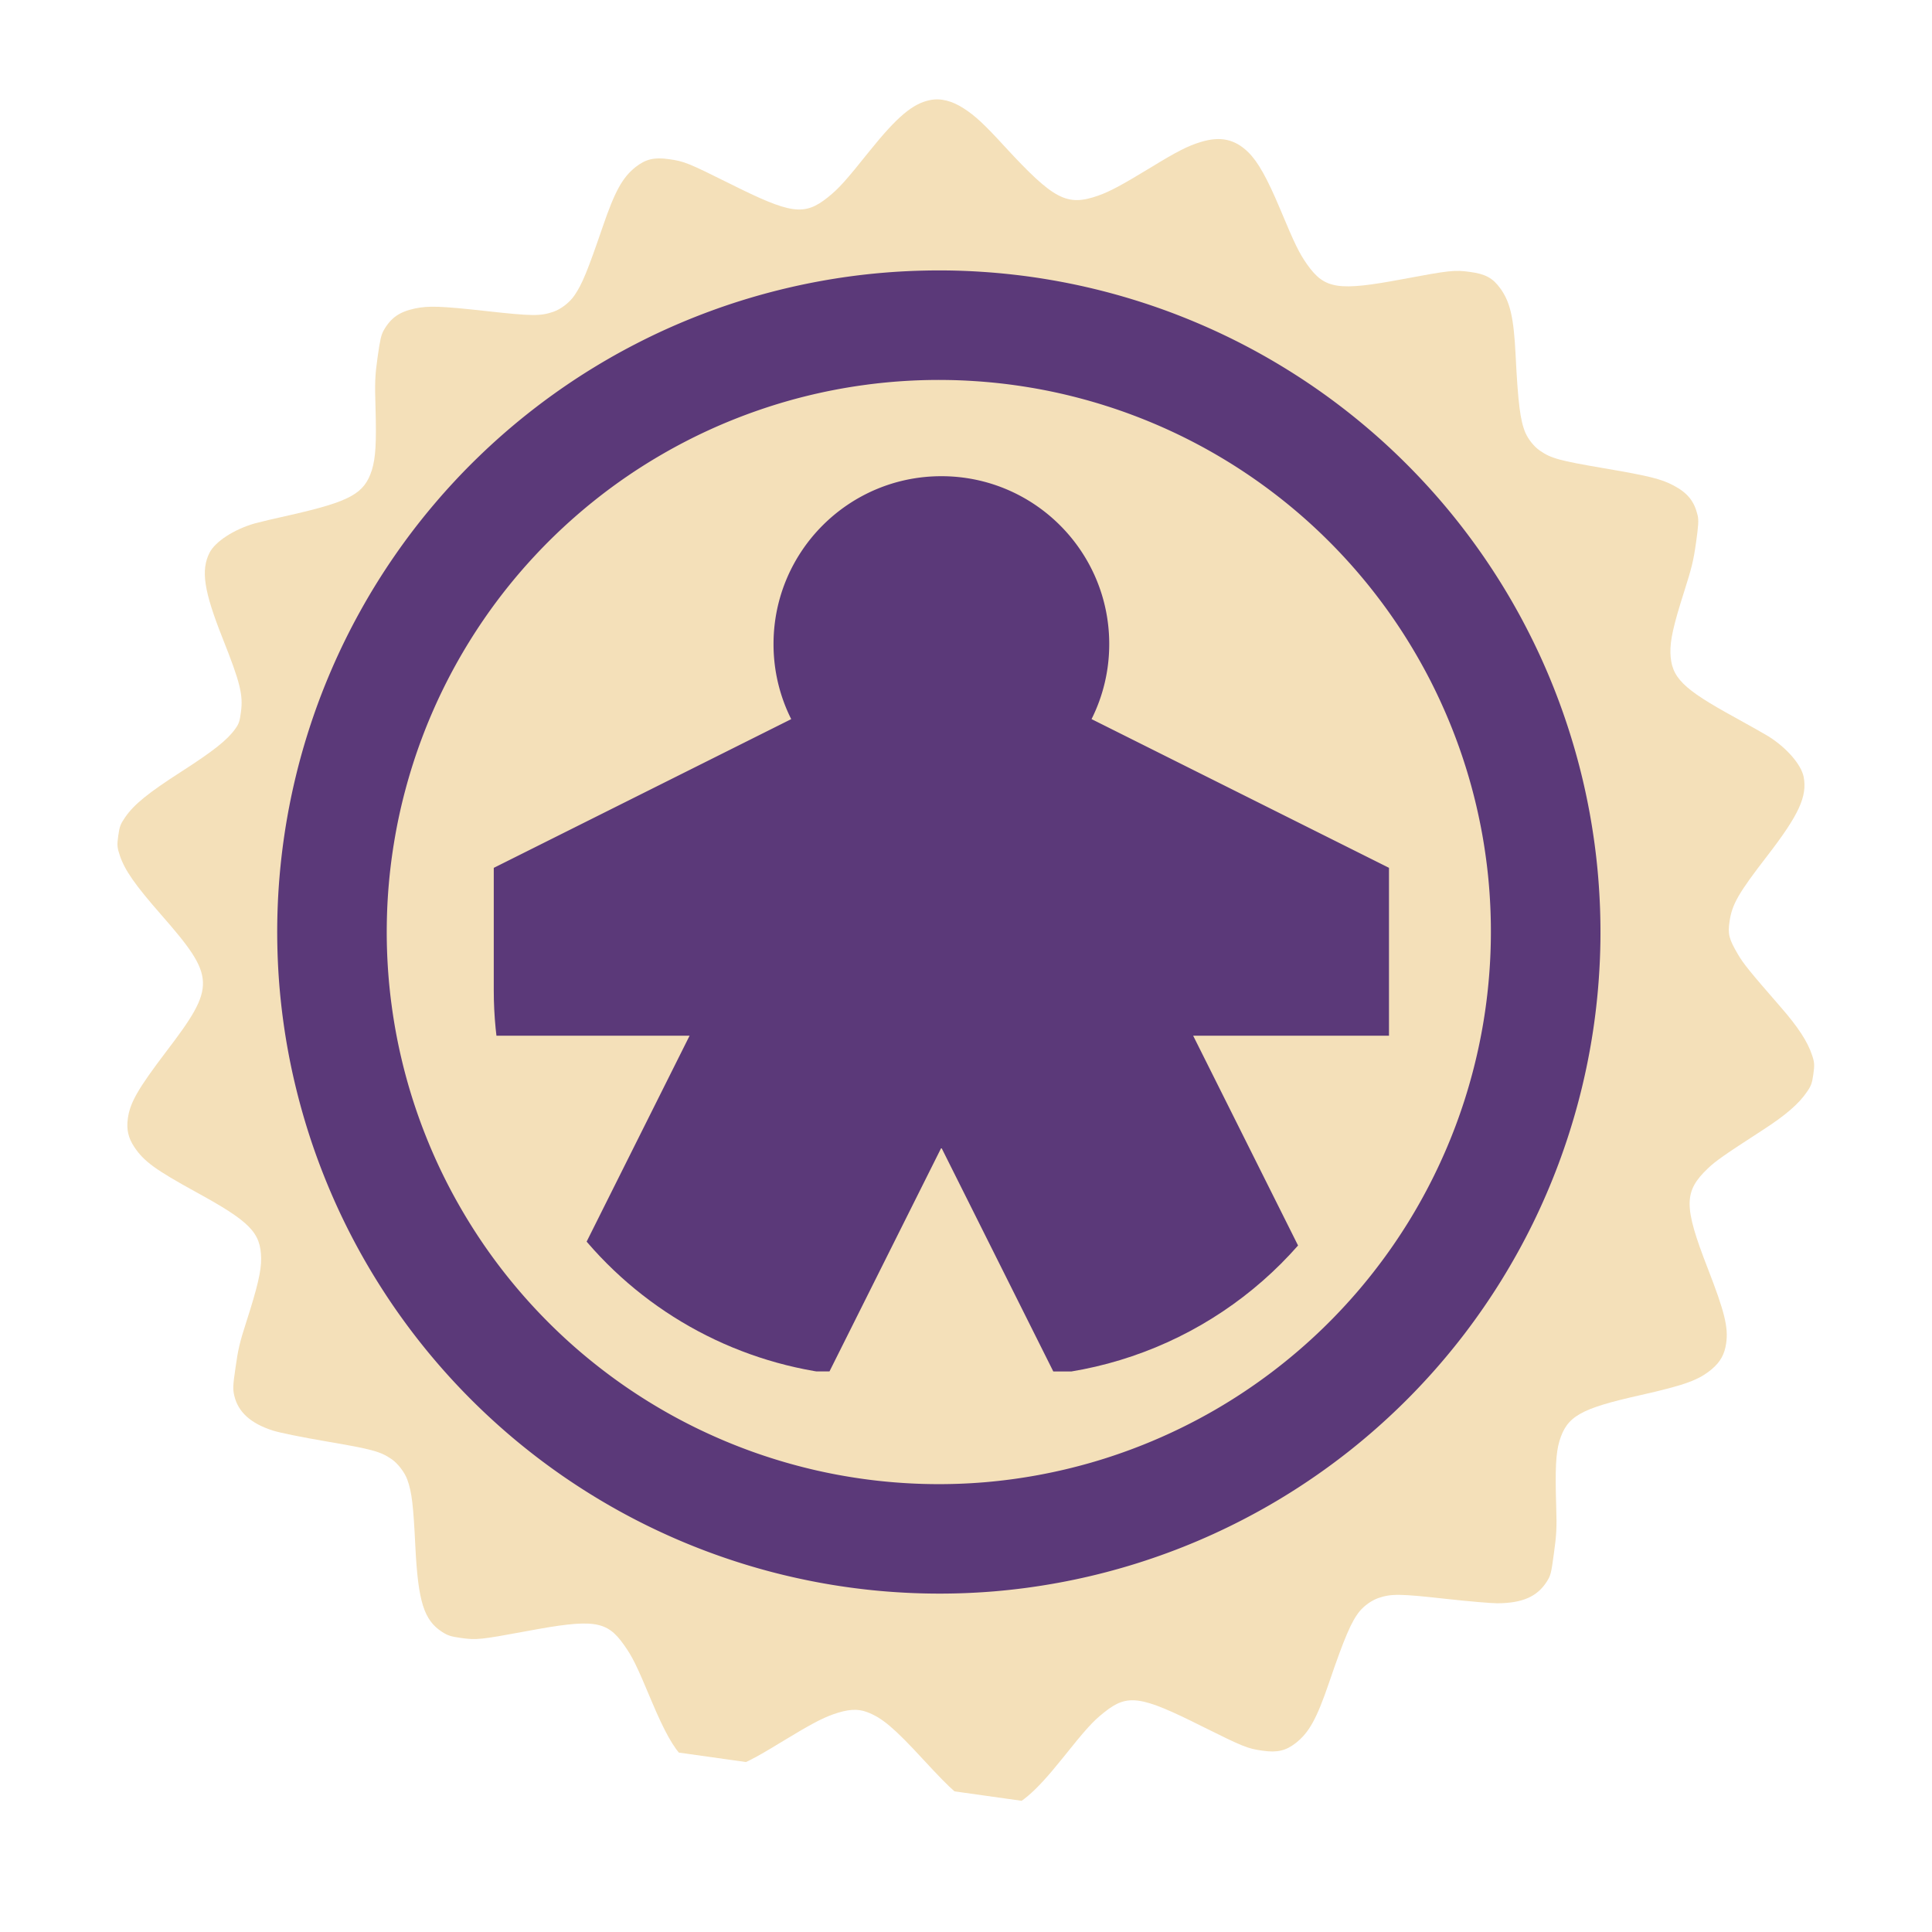 <svg xmlns="http://www.w3.org/2000/svg" width="500" viewBox="0 0 375 375" height="500" version="1.0">
  <defs>
    <clipPath id="a">
      <path d="M22 19h331v333H22Zm0 0"/>
    </clipPath>
    <clipPath id="b">
      <path d="m45.621.004 329.18 46.289-45.235 321.7L.383 321.702Zm0 0"/>
    </clipPath>
    <clipPath id="c">
      <path d="m45.621.004 329.18 46.289-45.235 321.7L.383 321.702Zm0 0"/>
    </clipPath>
    <clipPath id="d">
      <path d="M64 63h237v236H64Zm0 0"/>
    </clipPath>
    <clipPath id="e">
      <path d="m299.488 42.223 21.43 255.972-255.977 21.43L43.516 63.648Zm0 0"/>
    </clipPath>
    <clipPath id="f">
      <path d="m299.488 42.223 21.43 255.972-255.977 21.43L43.516 63.648Zm0 0"/>
    </clipPath>
    <clipPath id="g">
      <path d="m299.488 42.223 21.43 255.972-255.977 21.43L43.516 63.648Zm0 0"/>
    </clipPath>
    <clipPath id="h">
      <path d="M53 52h258v258H53Zm0 0"/>
    </clipPath>
    <clipPath id="i">
      <path d="m299.488 42.223 21.43 255.972-255.977 21.43L43.516 63.648Zm0 0"/>
    </clipPath>
    <clipPath id="j">
      <path d="m299.488 42.223 21.43 255.972-255.977 21.43L43.516 63.648Zm0 0"/>
    </clipPath>
    <clipPath id="k">
      <path d="m299.488 42.223 21.43 255.972-255.977 21.43L43.516 63.648Zm0 0"/>
    </clipPath>
    <clipPath id="l">
      <path d="M95.84 92.43h173.762v173.765H95.84Zm0 0"/>
    </clipPath>
    <clipPath id="m">
      <path d="M95.84 167.43v24.793a75 75 0 0 0 21.965 53.035 75 75 0 0 0 53.035 21.965h24.793a75 75 0 0 0 75-75V167.43a75 75 0 0 0-75-75H170.84a75 75 0 0 0-53.035 21.965A75 75 0 0 0 95.84 167.43m0 0"/>
    </clipPath>
  </defs>
  <g clip-path="url(#a)">
    <g clip-path="url(#b)">
      <g clip-path="url(#c)">
        <path fill="#F4E0B9" d="M180.469 19.438c-3.324.687-6.332 3.23-11.61 9.78-4.773 5.966-6.015 7.34-8.144 9.06-4.61 3.679-7.156 3.32-18.973-2.59-8.164-4.06-8.906-4.376-11.914-4.797-2.855-.403-4.488 0-6.43 1.507-2.57 2.028-4.046 4.707-6.41 11.614-2.976 8.683-4.011 11.187-5.496 13.34-.926 1.367-2.629 2.675-4.117 3.175-2.508.852-4.133.832-12.914-.14-8.91-.989-11.262-1.059-13.91-.512-3.031.648-4.688 1.809-6.082 4.262-.492.875-.711 1.89-1.18 5.21-.496 3.524-.559 4.907-.402 9.782.199 6.953.015 9.762-.711 12.125-1.45 4.543-4.156 6.05-15.54 8.648-3.14.688-6.37 1.465-7.187 1.692-4.047 1.164-7.656 3.515-8.777 5.691-1.711 3.406-1.117 7.399 2.543 16.621 3.39 8.531 3.996 10.953 3.558 14.25-.238 1.88-.41 2.356-1.156 3.375-1.504 2.098-4.222 4.262-10.422 8.242-6.488 4.176-9.156 6.348-10.867 8.809-.953 1.387-1.113 1.785-1.375 3.637-.262 1.851-.215 2.277.32 3.875.965 2.84 2.93 5.66 8.016 11.465 10.602 12.113 10.676 13.828.992 26.527-5.472 7.207-7.031 9.898-7.465 12.988-.3 2.133.07 3.785 1.262 5.578 1.887 2.813 4.125 4.41 11.942 8.711 10.523 5.758 12.59 7.856 12.667 12.907.024 2.44-.699 5.539-2.894 12.367-1.25 3.863-1.582 5.285-2.066 8.734-.547 3.7-.551 4.277-.22 5.66.77 3.102 3.22 5.281 7.434 6.633 1.36.43 5.41 1.262 10.536 2.137 8.84 1.508 10.378 1.933 12.578 3.449 1.218.855 2.523 2.586 3.011 3.965.883 2.484 1.157 4.832 1.563 13.129.539 10.539 1.66 14.136 5.195 16.418 1.11.703 1.684.89 3.64 1.164 3.009.426 3.837.332 12.778-1.324 12.961-2.426 15.508-2.07 18.836 2.625 1.688 2.359 2.461 3.937 5.445 11.074 2.461 5.828 4.22 8.988 6.11 10.851 2.605 2.547 5.406 3.149 9.187 2.004 2.493-.754 4.61-1.82 9.692-4.933 5.824-3.54 7.976-4.676 10.242-5.489 2.84-.988 4.695-1.12 6.539-.418 2.914 1.094 5.238 3.047 10.926 9.223 5.648 6.121 7.539 7.777 10.422 9.102 1.726.793 3.093.957 4.816.625 3.297-.664 6.328-3.204 11.61-9.782 4.835-6.035 6.015-7.34 8.288-9.144 4.493-3.59 7.04-3.235 18.829 2.676 8.164 4.058 8.906 4.375 11.914 4.796 2.855.403 4.488 0 6.43-1.507 2.57-2.028 4.046-4.707 6.41-11.614 3.03-8.886 4.386-12.003 5.972-13.957.95-1.125 2.344-2.109 3.64-2.558 2.509-.852 4.134-.832 12.915.14 4.547.508 9.137.891 10.187.88 4.805-.032 7.653-1.259 9.524-4.118.808-1.277.898-1.55 1.441-5.594.508-3.601.57-4.984.442-9.093-.227-7.168-.07-10.348.628-12.688 1.465-4.832 4.06-6.3 15.735-8.91 8.7-1.977 11.293-2.898 13.883-5.078 1.636-1.399 2.449-2.883 2.75-5.02.433-3.086-.32-6.101-3.594-14.539-4.684-12.043-4.676-14.875.047-19.379 1.515-1.441 3.031-2.511 10.648-7.449 4.414-2.84 7.043-5.121 8.57-7.398.82-1.172 1-1.696 1.247-3.446.246-1.75.218-2.304-.246-3.656-.84-2.61-2.739-5.527-6.2-9.476-5.96-6.844-7.12-8.293-8.18-10.094-1.777-3.031-2.015-3.957-1.632-6.473.488-3.289 1.734-5.45 7.348-12.715 6.093-7.902 7.753-11.5 7.027-15.277-.477-2.398-3.297-5.656-6.867-7.89-.723-.442-3.614-2.083-6.438-3.633-10.258-5.614-12.418-7.782-12.558-12.575-.047-2.445.55-5.222 2.664-11.851 1.464-4.621 1.812-5.989 2.308-9.512.469-3.344.535-4.36.305-5.336-.664-2.742-1.938-4.312-4.672-5.77-2.394-1.257-4.672-1.84-13.512-3.343-8.71-1.488-10.277-1.918-12.449-3.43-1.125-.789-2.195-2.117-2.793-3.46-.988-2.317-1.43-5.684-1.898-15.063-.364-7.293-1.047-10.274-2.953-12.93-1.473-2.043-2.91-2.824-5.899-3.219-3.008-.422-3.996-.297-13.05 1.395-12.528 2.355-15.15 1.96-18.544-2.82-1.574-2.239-2.39-3.903-5.332-10.954-2.46-5.828-4.218-8.988-6.109-10.851-2.606-2.547-5.406-3.149-9.188-2.004-2.492.754-4.609 1.82-9.69 4.933-5.825 3.54-7.977 4.676-10.243 5.489-6.098 2.133-8.613.808-18.106-9.473-4.05-4.426-5.77-6.004-7.98-7.445-2.332-1.508-4.563-2.059-6.617-1.613m0 0"/>
      </g>
    </g>
  </g>
  <g clip-path="url(#d)">
    <g clip-path="url(#e)">
      <g clip-path="url(#f)">
        <g clip-path="url(#g)">
          <path fill="#F4E0B9" d="M192.055 298.29a118.6 118.6 0 0 1-17.332.17q-2.882-.181-5.758-.51-2.872-.325-5.727-.79a116 116 0 0 1-5.68-1.074 115 115 0 0 1-11.171-2.973 113 113 0 0 1-5.461-1.894 116 116 0 0 1-10.617-4.578 116 116 0 0 1-5.125-2.676 121 121 0 0 1-4.989-2.922 120 120 0 0 1-9.515-6.563 118 118 0 0 1-4.504-3.625 115 115 0 0 1-4.324-3.84 115 115 0 0 1-4.125-4.046 115 115 0 0 1-3.926-4.246 115 115 0 0 1-3.711-4.43 117 117 0 0 1-6.75-9.387 120 120 0 0 1-3.024-4.93 118 118 0 0 1-5.296-10.273 116 116 0 0 1-4.266-10.742 114 114 0 0 1-1.734-5.516 116 116 0 0 1-2.645-11.254 121 121 0 0 1-.906-5.71 118 118 0 0 1-.961-11.52 119 119 0 0 1-.059-5.781 119 119 0 0 1 .735-11.535q.328-2.873.793-5.727.466-2.854 1.074-5.68a115 115 0 0 1 2.972-11.172 117 117 0 0 1 9.149-21.203 121 121 0 0 1 2.922-4.988 120 120 0 0 1 6.562-9.516 122 122 0 0 1 3.621-4.504 119 119 0 0 1 3.844-4.324 115 115 0 0 1 4.047-4.125 118 118 0 0 1 4.242-3.926 118 118 0 0 1 4.434-3.71 117 117 0 0 1 9.387-6.75 120 120 0 0 1 4.93-3.024 118 118 0 0 1 10.273-5.297 116 116 0 0 1 10.742-4.265 114 114 0 0 1 5.515-1.735c1.852-.531 3.72-1.02 5.594-1.46q2.813-.663 5.66-1.184 2.841-.522 5.711-.903 2.864-.385 5.746-.625a119 119 0 0 1 11.551-.398c1.93.027 3.856.105 5.777.226 1.926.122 3.844.293 5.762.512q2.872.324 5.727.79 2.854.466 5.68 1.073a114 114 0 0 1 5.62 1.348 114 114 0 0 1 5.551 1.625 117 117 0 0 1 21.203 9.149 121 121 0 0 1 4.989 2.921 120 120 0 0 1 9.515 6.563 118 118 0 0 1 8.825 7.465 115 115 0 0 1 4.128 4.047 115 115 0 0 1 3.926 4.246 115 115 0 0 1 3.711 4.43 117 117 0 0 1 6.75 9.387 116 116 0 0 1 3.02 4.929 114 114 0 0 1 2.777 5.07 118 118 0 0 1 8.524 21.461q.797 2.78 1.46 5.594.663 2.813 1.184 5.66.522 2.841.902 5.71.386 2.865.625 5.747a118.6 118.6 0 0 1 .172 17.328 118.6 118.6 0 0 1-2.375 17.168 114 114 0 0 1-1.347 5.621 117 117 0 0 1-3.52 11.012 118 118 0 0 1-2.156 5.363 118 118 0 0 1-5.098 10.38 121 121 0 0 1-2.922 4.987 120 120 0 0 1-6.562 9.516 118 118 0 0 1-7.465 8.824 112 112 0 0 1-4.047 4.13 115 115 0 0 1-4.246 3.925 115 115 0 0 1-4.43 3.71 117 117 0 0 1-4.61 3.493 120 120 0 0 1-9.706 6.281q-2.504 1.448-5.07 2.774a118 118 0 0 1-21.461 8.523 116.4 116.4 0 0 1-16.965 3.547q-2.864.386-5.746.625m0 0"/>
        </g>
      </g>
    </g>
  </g>
  <g clip-path="url(#h)">
    <g clip-path="url(#i)">
      <g clip-path="url(#j)">
        <g clip-path="url(#k)">
          <path fill="#5B3979" d="M54.254 191.621a130 130 0 0 1-.371-6.293c-.07-2.101-.094-4.2-.063-6.3q.048-3.154.246-6.301a129.6 129.6 0 0 1 2.59-18.715q.662-3.082 1.469-6.13a131 131 0 0 1 3.836-12.007 132 132 0 0 1 2.355-5.844q1.248-2.896 2.637-5.726t2.918-5.586a124 124 0 0 1 3.188-5.442 126 126 0 0 1 3.449-5.273 127 127 0 0 1 3.703-5.102 129 129 0 0 1 3.953-4.91 126 126 0 0 1 4.184-4.71q2.15-2.31 4.414-4.5 2.261-2.197 4.629-4.282a129 129 0 0 1 9.86-7.852 131 131 0 0 1 5.202-3.554 133 133 0 0 1 5.375-3.293 124 124 0 0 1 5.531-3.024 128 128 0 0 1 5.668-2.754 131 131 0 0 1 11.715-4.652 129 129 0 0 1 24.508-5.758q3.124-.416 6.266-.68 3.14-.26 6.293-.37c2.101-.07 4.199-.094 6.3-.063q3.154.045 6.301.25a125 125 0 0 1 6.278.555q3.135.352 6.242.863a128 128 0 0 1 18.375 4.41c2 .637 3.988 1.328 5.957 2.063q2.948 1.107 5.843 2.355t5.727 2.637a128 128 0 0 1 11.023 6.105 127 127 0 0 1 10.375 7.153 126 126 0 0 1 4.915 3.953 126 126 0 0 1 4.71 4.183 130 130 0 0 1 8.782 9.043 128.5 128.5 0 0 1 11.402 15.063 129 129 0 0 1 3.297 5.375c1.05 1.82 2.062 3.66 3.023 5.531a128 128 0 0 1 2.754 5.668 128 128 0 0 1 4.648 11.715 129 129 0 0 1 3.485 12.113c.48 2.043.91 4.102 1.29 6.168q.566 3.102.987 6.227.417 3.124.68 6.265.259 3.141.371 6.293c.07 2.102.094 4.2.063 6.301a126 126 0 0 1-.25 6.3 125 125 0 0 1-.555 6.278q-.352 3.135-.863 6.246a128 128 0 0 1-4.41 18.371c-.637 2-1.329 3.989-2.063 5.957a132 132 0 0 1-2.355 5.844q-1.248 2.896-2.637 5.727c-.93 1.886-1.899 3.75-2.918 5.586a133 133 0 0 1-3.188 5.441 130 130 0 0 1-7.152 10.375 129 129 0 0 1-3.953 4.91 123 123 0 0 1-4.188 4.711 123 123 0 0 1-4.41 4.5 129 129 0 0 1-9.46 8.328 129 129 0 0 1-10.231 7.356 127 127 0 0 1-10.906 6.32 128 128 0 0 1-11.469 5.223 128 128 0 0 1-5.914 2.18q-2.982 1.022-6.012 1.89a127 127 0 0 1-12.27 2.883q-3.101.568-6.226.988-3.124.416-6.266.68-3.14.258-6.293.363-3.147.106-6.3.055c-2.098-.031-4.2-.117-6.293-.254q-3.148-.2-6.278-.559a129 129 0 0 1-6.242-.867q-3.11-.511-6.191-1.176-3.084-.66-6.125-1.472a129 129 0 0 1-17.844-6.196 133 133 0 0 1-5.723-2.64 131 131 0 0 1-5.586-2.918 130 130 0 0 1-10.707-6.637q-2.596-1.793-5.097-3.703a132 132 0 0 1-4.91-3.95 130 130 0 0 1-9.211-8.597 129 129 0 0 1-8.325-9.457 126 126 0 0 1-3.804-5.023 121 121 0 0 1-3.555-5.204 128 128 0 0 1-11.55-22.36 132 132 0 0 1-2.188-5.91 131 131 0 0 1-3.489-12.105 127 127 0 0 1-2.29-12.39 129 129 0 0 1-.686-6.262m234.762-19.652a102 102 0 0 0-.567-5.23 106 106 0 0 0-.82-5.196q-.48-2.584-1.078-5.148a107 107 0 0 0-4.727-15.04 108 108 0 0 0-2.062-4.84 106 106 0 0 0-2.293-4.734 110 110 0 0 0-5.274-9.097 109 109 0 0 0-2.965-4.344 115 115 0 0 0-3.175-4.192 107.4 107.4 0 0 0-10.703-11.578 104 104 0 0 0-3.934-3.496 107 107 0 0 0-4.098-3.293 107 107 0 0 0-4.257-3.094 109 109 0 0 0-4.399-2.878 112 112 0 0 0-4.539-2.66 110 110 0 0 0-4.664-2.434 108 108 0 0 0-9.656-4.164 101 101 0 0 0-4.97-1.723 104 104 0 0 0-5.046-1.476 105 105 0 0 0-10.285-2.204q-2.596-.425-5.211-.722a107 107 0 0 0-5.238-.461q-2.624-.171-5.254-.207a107 107 0 0 0-10.512.36c-1.746.148-3.492.335-5.23.57a106.4 106.4 0 0 0-20.45 4.804q-2.49.85-4.933 1.82a106 106 0 0 0-9.574 4.356 106 106 0 0 0-4.614 2.527 106 106 0 0 0-13.023 8.887 107 107 0 0 0-4.031 3.379 104 104 0 0 0-3.864 3.57 104 104 0 0 0-3.68 3.754 107 107 0 0 0-9.883 12.285 112 112 0 0 0-2.878 4.403 112 112 0 0 0-2.66 4.539q-1.273 2.303-2.434 4.664a106 106 0 0 0-2.2 4.777 103 103 0 0 0-1.964 4.879 101 101 0 0 0-1.723 4.969 104 104 0 0 0-1.476 5.047 105 105 0 0 0-2.203 10.285 106 106 0 0 0-1.188 10.449q-.167 2.624-.203 5.254a107 107 0 0 0 .36 10.512c.148 1.746.335 3.492.57 5.23q.346 2.606.82 5.195a106 106 0 0 0 1.078 5.145 107 107 0 0 0 4.727 15.043 106 106 0 0 0 6.883 14.188 108 108 0 0 0 2.746 4.484 106 106 0 0 0 6.14 8.535 107.4 107.4 0 0 0 10.703 11.578q1.923 1.798 3.934 3.496a109 109 0 0 0 8.352 6.387c1.445.996 2.914 1.953 4.402 2.879q2.237 1.382 4.539 2.66 2.303 1.272 4.664 2.434 2.36 1.155 4.777 2.199 2.414 1.043 4.88 1.965 2.46.925 4.968 1.722 2.506.803 5.047 1.477a105 105 0 0 0 10.285 2.203 106 106 0 0 0 10.45 1.184q2.624.17 5.253.207a107 107 0 0 0 10.512-.36 107 107 0 0 0 10.418-1.402q2.588-.48 5.148-1.082 2.555-.605 5.086-1.332a104 104 0 0 0 5.016-1.582q2.485-.851 4.93-1.824a107.6 107.6 0 0 0 14.18-6.887 107.5 107.5 0 0 0 20.902-15.836 108 108 0 0 0 7.176-7.687q1.699-2.008 3.292-4.098a104 104 0 0 0 3.094-4.254c.996-1.442 1.953-2.91 2.88-4.399a107.6 107.6 0 0 0 9.262-18.848q.923-2.466 1.725-4.968a108 108 0 0 0 2.707-10.156 106 106 0 0 0 1.704-10.375 107 107 0 0 0 .632-15.75q-.088-2.631-.304-5.25m0 0"/>
        </g>
      </g>
    </g>
  </g>
  <g clip-path="url(#l)">
    <g clip-path="url(#m)">
      <path fill="#5B3979" d="M215.3 125.008a32.4 32.4 0 0 1-3.433 14.574l57.735 28.867v32.582h-38.008l27.148 54.301v10.863h-54.3l-21.723-43.441L161 266.195h-54.3v-10.863l27.148-54.3H95.84v-32.583l57.734-28.867a32.4 32.4 0 0 1-3.433-14.574c0-17.992 14.586-32.578 32.578-32.578 17.996 0 32.582 14.586 32.582 32.578m0 0"/>
    </g>
  </g>
</svg>
